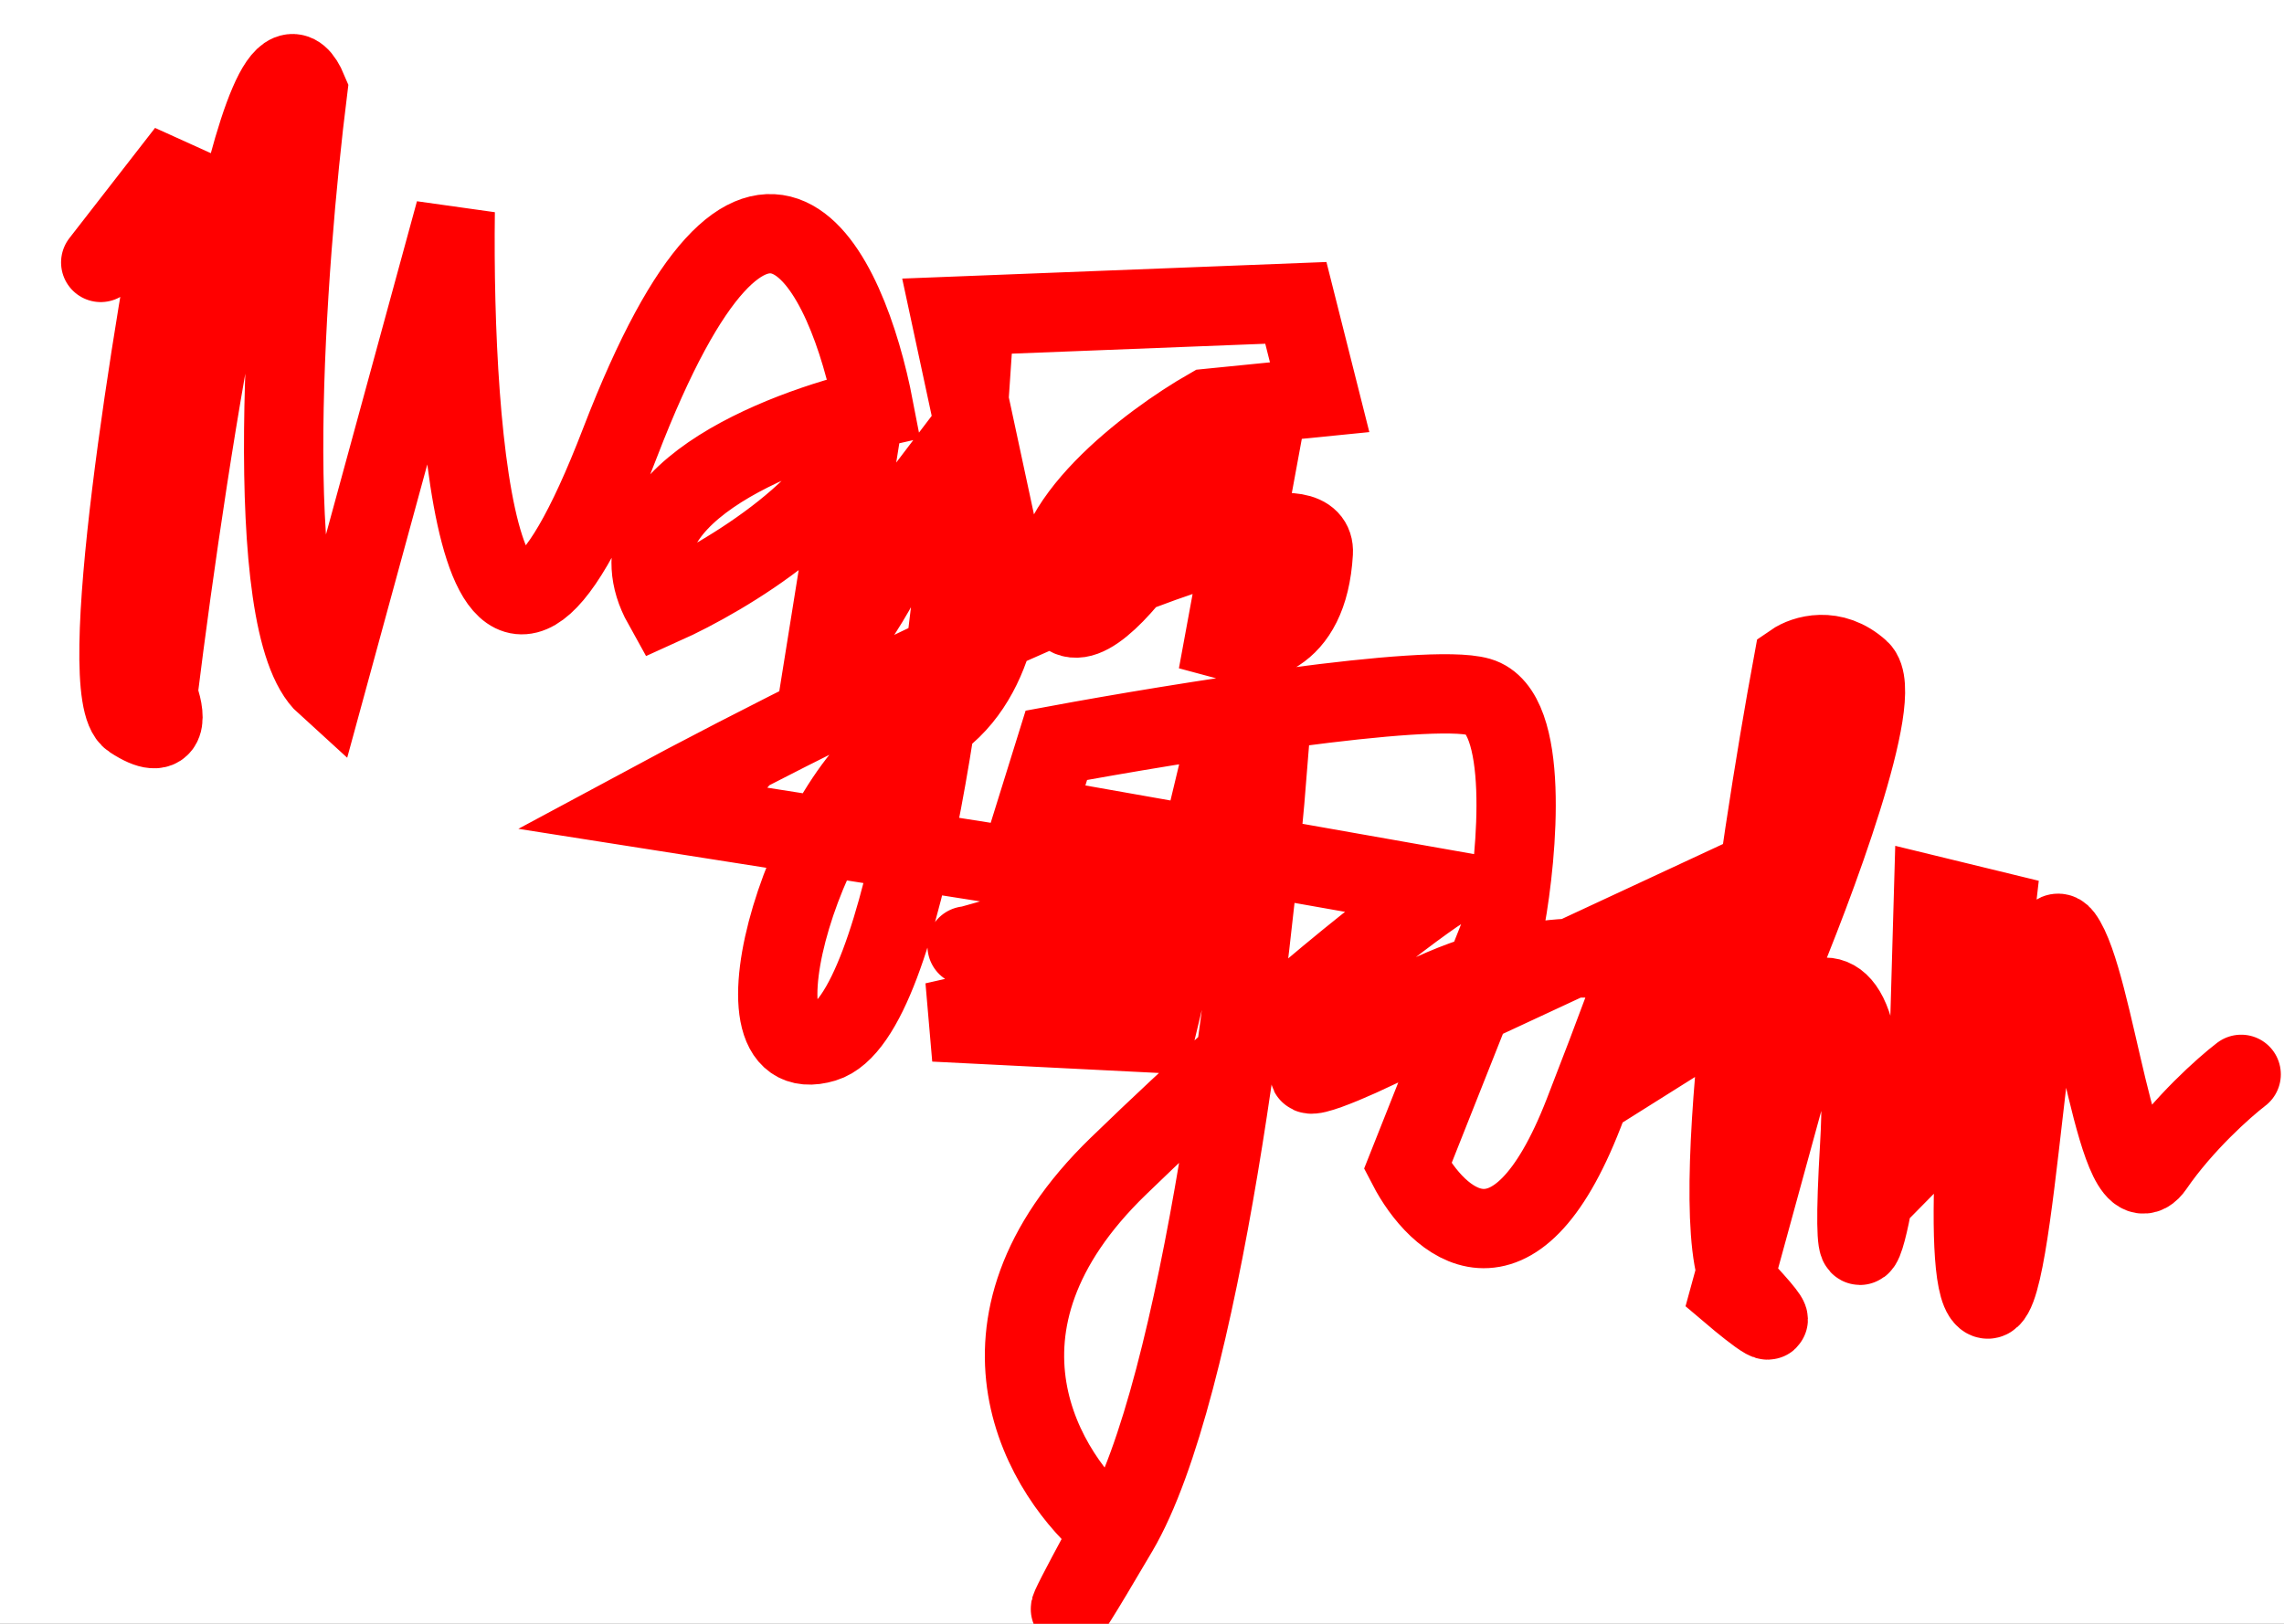 <svg width="1440" height="1024" viewBox="0 0 1440 1024" fill="none" xmlns="http://www.w3.org/2000/svg">
<rect x="0" y="0" width="1440" height="1024" fill="#333333" stroke="none"/>
<g clip-path="url(#clip0_38_48535)">
<rect width="1440" height="1024" fill="white"/>
<path d="M63.5 165.5L117.5 96C95.833 208.5 58.6 437.5 83 453.5C107.4 469.5 104.167 449.833 99.5 438C118.833 281.833 164.8 -13 194 57C180.333 166.167 163.5 394 205.5 432L287 133.5C285.167 276.833 303.4 506.6 391 279C478.6 51.4 534.167 169.833 551 257.5C491.167 271 380.8 314.7 418 381.5C457.667 363.667 538.4 315.4 544 265L519.5 418C533.667 401.833 563.6 360.9 570 326.5L609.5 274.5C601.5 395.5 572.3 641.5 519.5 657.5C453.5 677.5 511.5 491.5 575.5 463.5C626.7 441.1 634.167 377.5 631.5 348.5L599.5 199.5L817 191L832 250.5L762 257.5C725 278.667 654 332.1 666 376.5C681 432 759 297.5 772 270.5C782.4 248.9 793.333 257.833 797.5 265L772 403.5C789.333 408.333 824.8 404.1 828 348.5C831.2 292.9 546.667 432.667 404 509.5L728.5 560.5C688.833 573 609.5 597.7 609.5 596.5C609.5 595.3 685.833 607.667 724 614L589 644.5L728.5 651.5L772 470L799.5 480C789.833 604.667 757.4 876.3 705 965.5C652.6 1054.7 680.167 1002.67 700.5 965.5C658.333 931.167 600.2 837.1 705 735.5C809.8 633.9 885 576.5 909.5 560.5L652 515L666 470C741.5 456 900.5 430.3 932.5 439.5C964.5 448.7 956.833 537.333 949 580.5L887.5 735.5C906.167 771.5 954.5 815.2 998.5 702C1042.5 588.8 1038.17 592.167 1030.5 608C1007.33 601 942.7 598.5 869.5 644.5C796.3 690.5 830.667 678.333 857 666.5L1065.5 569.5L1049 662L1119 618C1143.83 559.167 1189.3 437.7 1172.5 422.5C1155.7 407.3 1137.5 413.167 1130.5 418C1108.5 537.167 1071.8 783.4 1101 815C1130.2 846.6 1106.5 828.167 1091 815L1141 632.5C1153.83 622.667 1178.1 626.8 1172.5 722C1166.9 817.2 1175.83 784.333 1181 756L1214.5 722L1219 565L1258 574.5C1249.17 650.333 1235.5 805.3 1251.5 818.5C1271.5 835 1280 563 1300.5 590.5C1321 618 1335 769 1358 735.5C1376.4 708.7 1402.33 685.667 1413 677.5" stroke="#FF0000" stroke-width="50" stroke-linecap="round"/>
</g>
<defs>
<clipPath id="clip0_38_48535">
<rect width="1440" height="1024" fill="white"/>
</clipPath>
</defs>
</svg>
